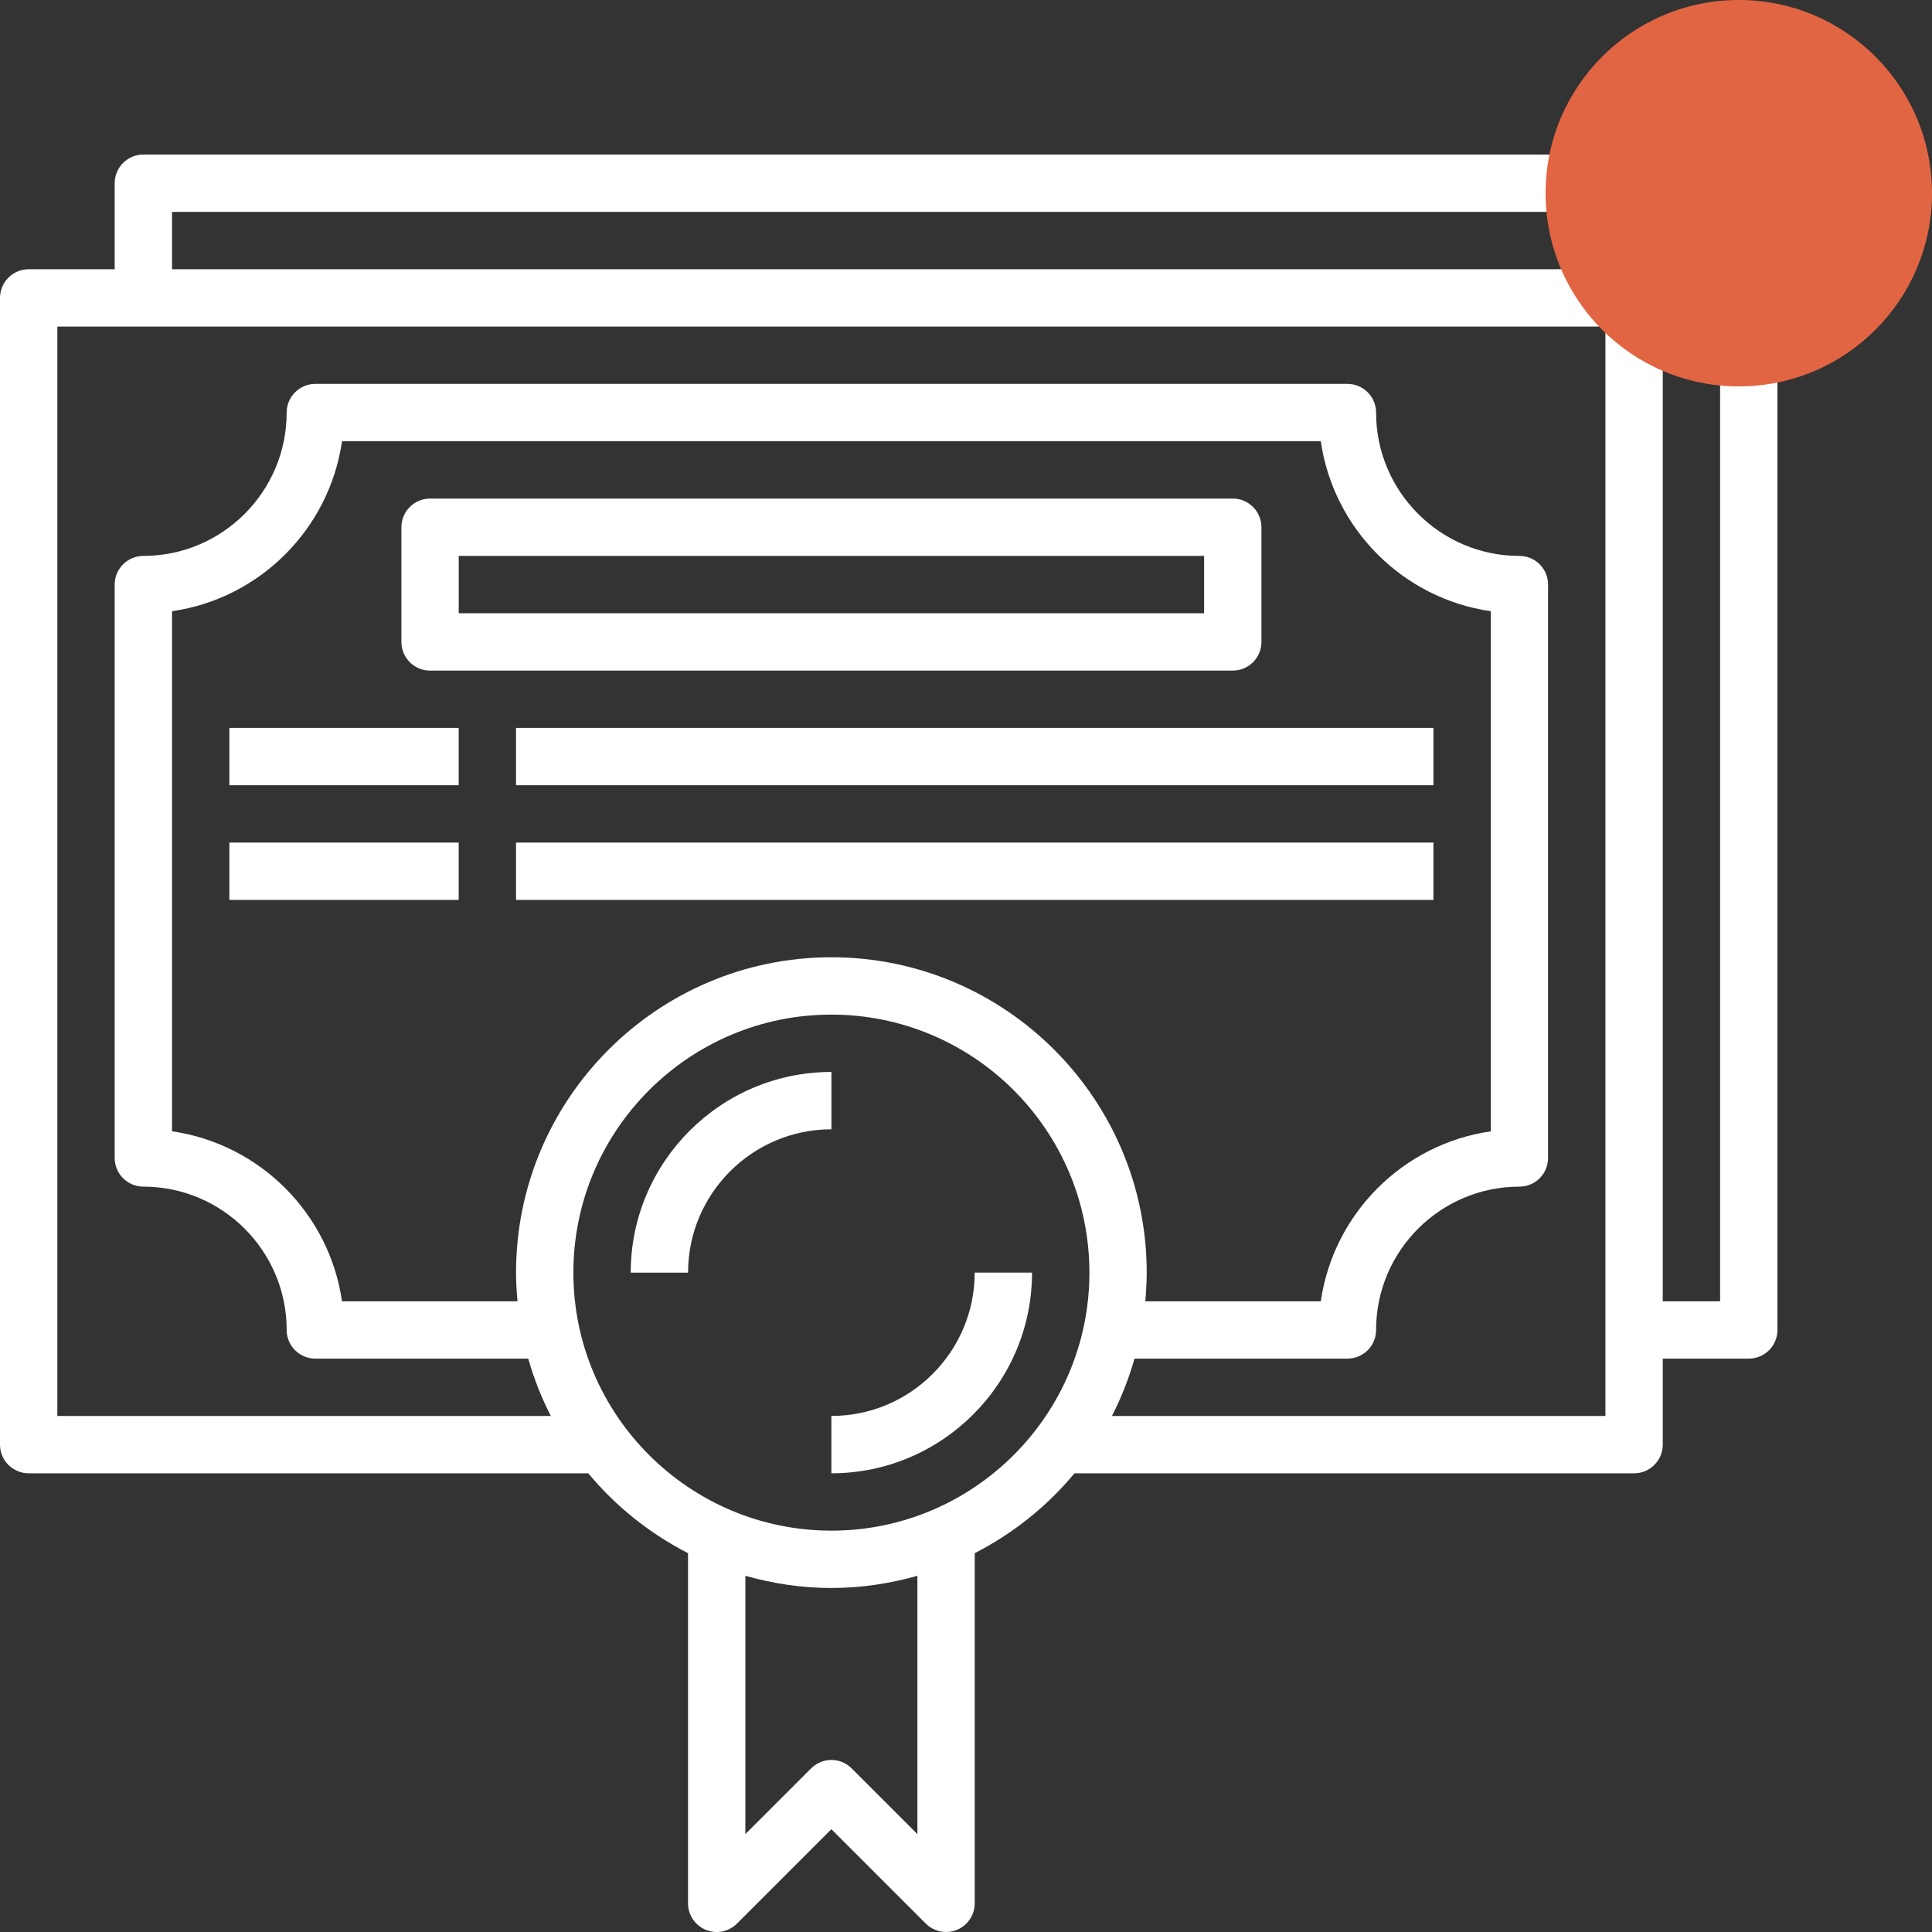 <svg width="50" height="50" viewBox="0 0 50 50" fill="none" xmlns="http://www.w3.org/2000/svg">
<rect x="0" y="0" width="50" height="50" fill="#333333" stroke="none"/>
<path d="M45.258 4H3.71C3.3 4 2.968 4.333 2.968 4.742V6.968H0.742C0.333 6.968 0 7.3 0 7.71V37.387C0 37.797 0.333 38.129 0.742 38.129H15.225C15.932 38.983 16.812 39.686 17.806 40.196V49.258C17.806 49.557 17.988 49.829 18.264 49.943C18.541 50.059 18.86 49.995 19.073 49.782L21.516 47.339L23.959 49.782C24.101 49.924 24.291 50 24.484 50C24.579 50 24.676 49.982 24.768 49.943C25.045 49.829 25.226 49.557 25.226 49.258V40.196C26.22 39.686 27.1 38.983 27.807 38.129H42.29C42.7 38.129 43.032 37.797 43.032 37.387V35.161H45.258C45.668 35.161 46 34.83 46 34.419V4.742C46 4.333 45.668 4 45.258 4ZM23.742 47.467L22.041 45.766C21.75 45.475 21.282 45.475 20.991 45.766L19.29 47.467V40.781C19.999 40.982 20.744 41.097 21.516 41.097C22.288 41.097 23.033 40.982 23.742 40.781V47.467ZM21.516 39.613C17.835 39.613 14.839 36.617 14.839 32.935C14.839 29.253 17.835 26.258 21.516 26.258C25.198 26.258 28.194 29.253 28.194 32.935C28.194 36.617 25.198 39.613 21.516 39.613ZM13.393 33.677H8.851C8.524 31.405 6.723 29.605 4.452 29.278V15.818C6.723 15.492 8.524 13.69 8.851 11.419H34.182C34.509 13.69 36.31 15.492 38.581 15.818V29.279C36.31 29.605 34.509 31.406 34.182 33.678H29.64C29.662 33.432 29.677 33.186 29.677 32.935C29.677 28.436 26.016 24.774 21.516 24.774C17.016 24.774 13.355 28.436 13.355 32.935C13.355 33.186 13.37 33.432 13.393 33.677ZM41.548 36.645H28.777C29.018 36.175 29.214 35.679 29.361 35.161H34.871C35.281 35.161 35.613 34.83 35.613 34.419C35.613 32.374 37.277 30.71 39.322 30.71C39.732 30.71 40.064 30.378 40.064 29.968V15.129C40.064 14.72 39.732 14.387 39.322 14.387C37.277 14.387 35.613 12.723 35.613 10.677C35.613 10.268 35.281 9.935 34.871 9.935H8.161C7.752 9.935 7.419 10.268 7.419 10.677C7.419 12.723 5.755 14.387 3.71 14.387C3.3 14.387 2.968 14.72 2.968 15.129V29.968C2.968 30.378 3.3 30.71 3.71 30.71C5.755 30.71 7.419 32.374 7.419 34.419C7.419 34.83 7.752 35.161 8.161 35.161H13.671C13.818 35.679 14.014 36.175 14.255 36.645H1.484V8.452H41.548V36.645ZM44.516 33.677H43.032V7.71C43.032 7.3 42.7 6.968 42.29 6.968H4.452V5.484H44.516V33.677Z" fill="white"/>
<path d="M21.517 27.742C18.653 27.742 16.323 30.073 16.323 32.936H17.807C17.807 30.89 19.471 29.226 21.517 29.226V27.742Z" fill="white"/>
<path d="M25.225 32.935C25.225 34.981 23.561 36.645 21.516 36.645V38.129C24.379 38.129 26.709 35.799 26.709 32.935H25.225Z" fill="white"/>
<path d="M32.646 16.613V13.645C32.646 13.236 32.314 12.903 31.904 12.903H11.13C10.72 12.903 10.388 13.236 10.388 13.645V16.613C10.388 17.022 10.72 17.355 11.13 17.355H31.904C32.314 17.355 32.646 17.022 32.646 16.613ZM31.162 15.871H11.872V14.387H31.162V15.871Z" fill="white"/>
<path d="M5.936 18.838H11.871V20.322H5.936V18.838Z" fill="white"/>
<path d="M5.936 21.806H11.871V23.29H5.936V21.806Z" fill="white"/>
<path d="M13.355 21.806H37.097V23.29H13.355V21.806Z" fill="white"/>
<path d="M13.355 18.838H37.097V20.322H13.355V18.838Z" fill="white"/>
<circle cx="45" cy="5" r="5" fill="#E16543"/>
</svg>
